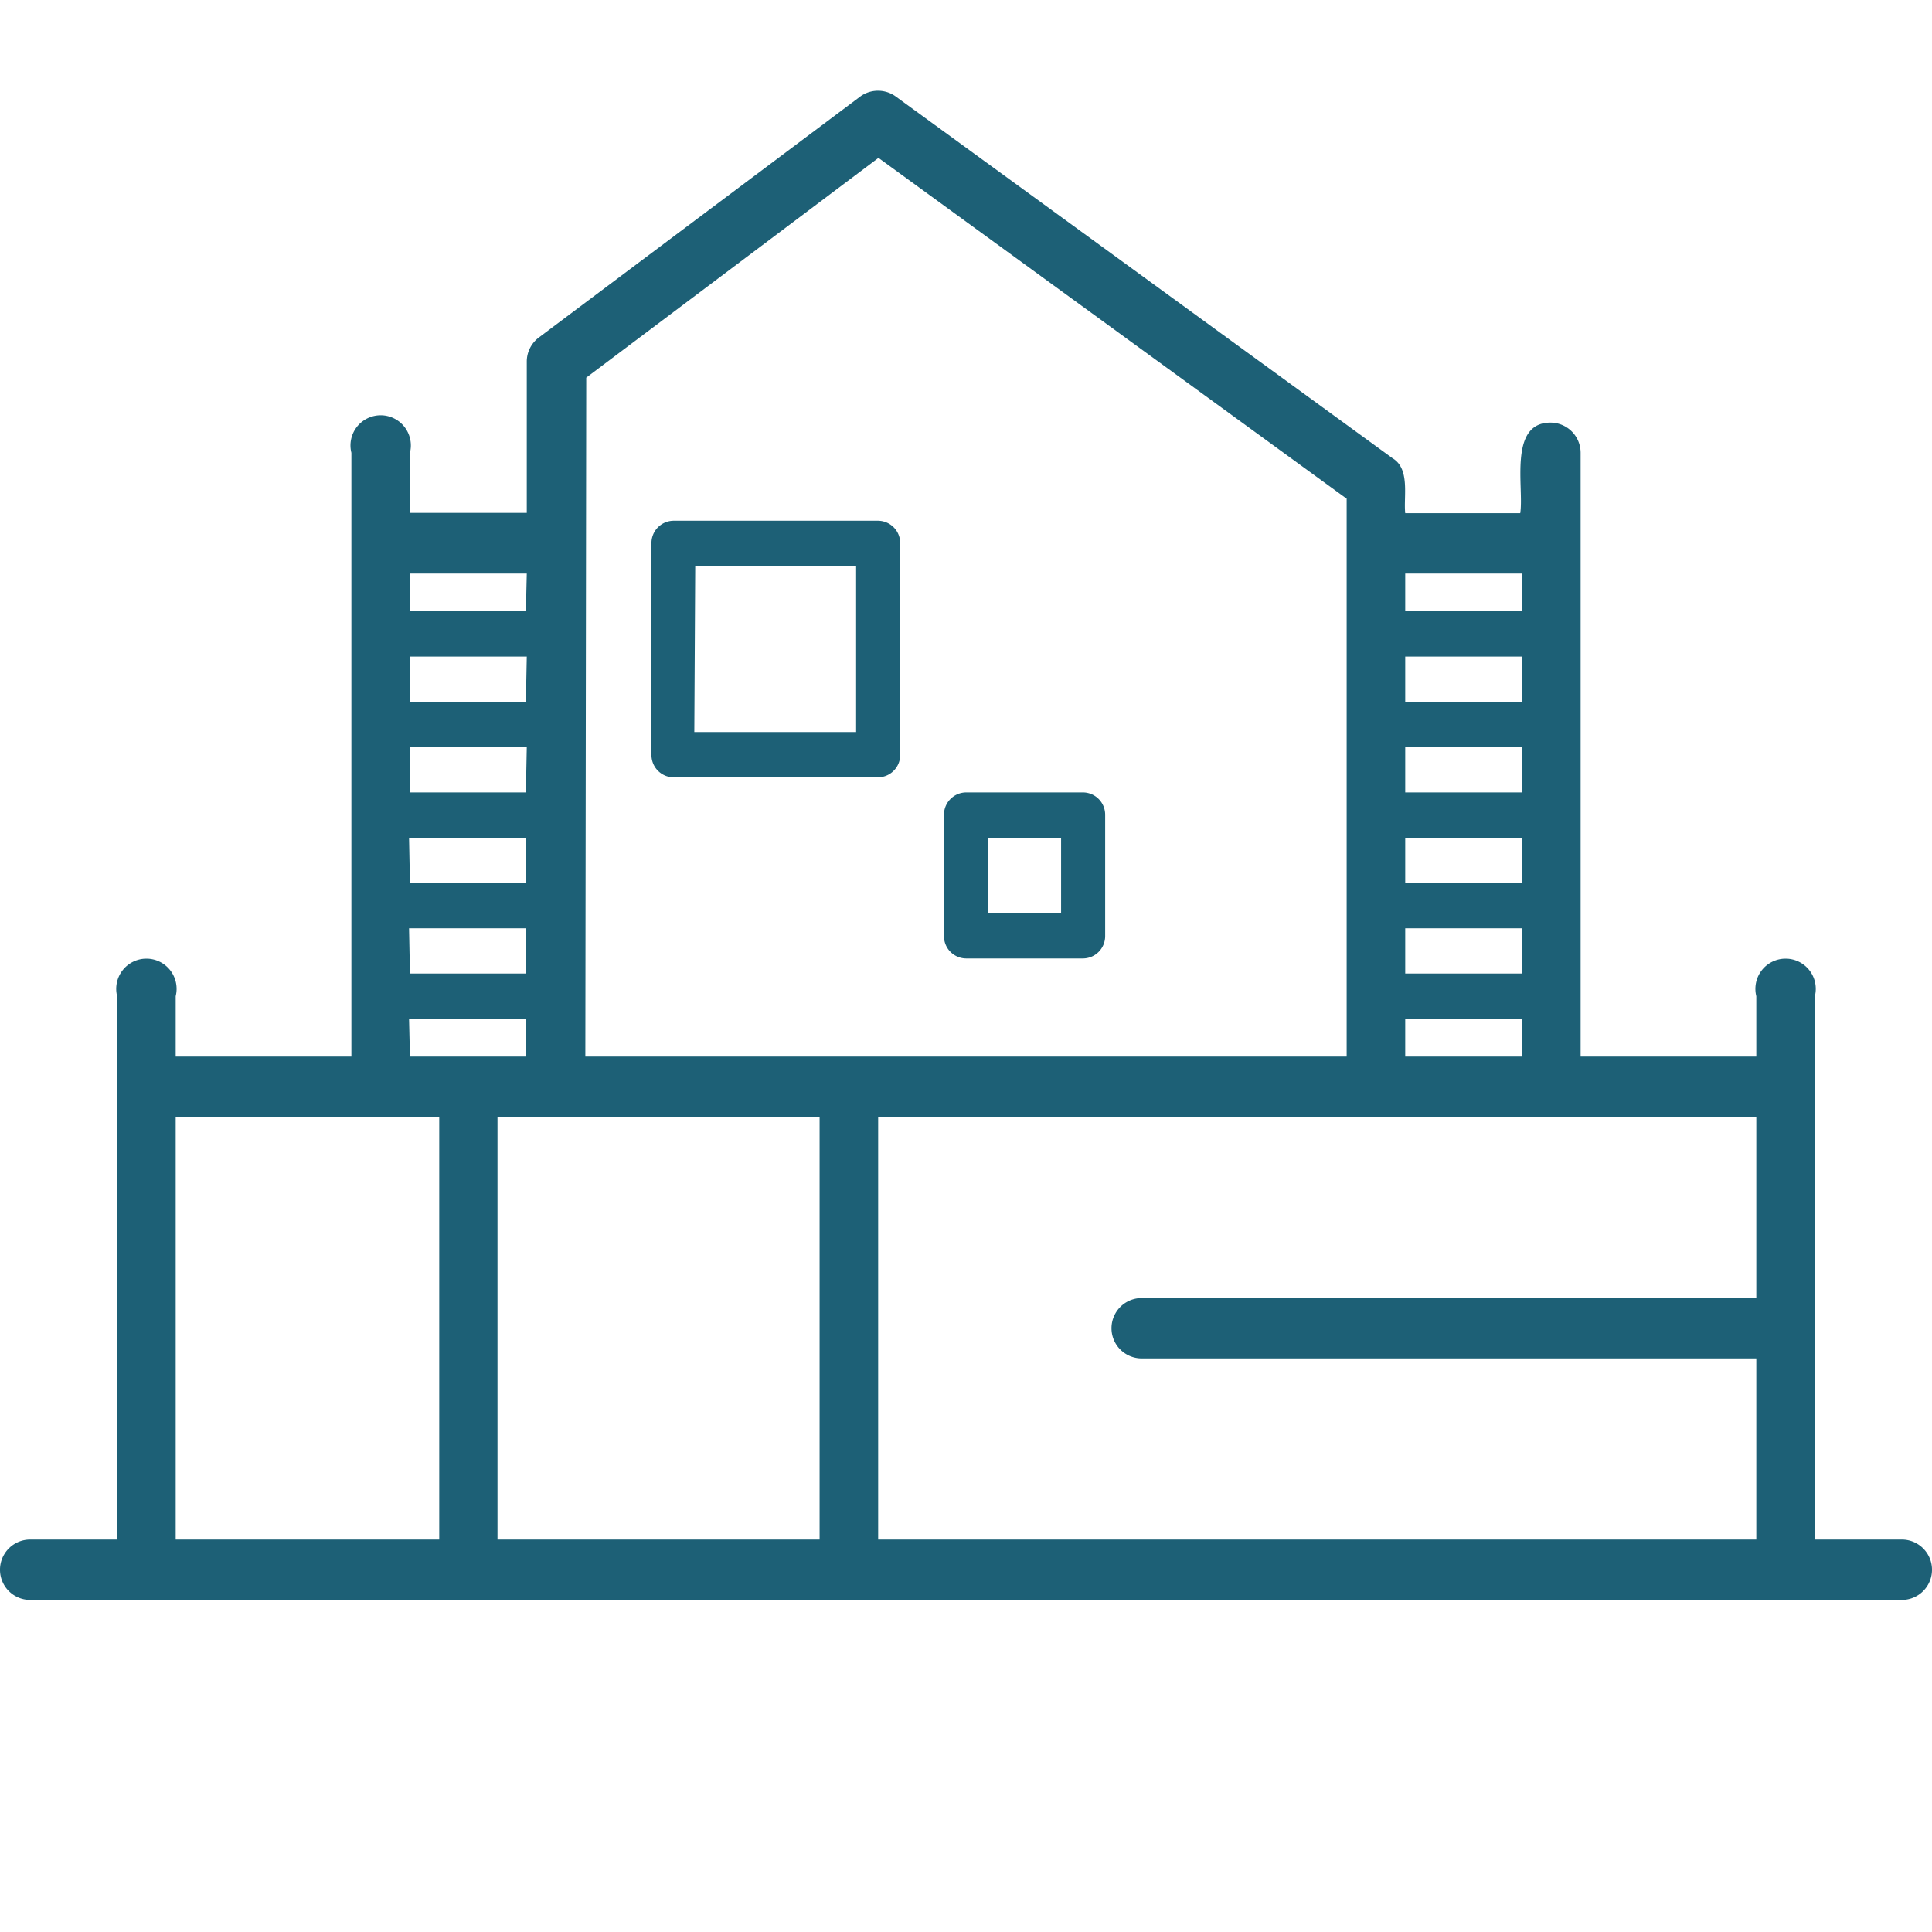 <svg xmlns="http://www.w3.org/2000/svg" stroke-width="1.5"  fill="#1d6076" viewBox="0 0 64 64"><g id="HOUSE-26" data-name="HOUSE"><path d="M63,51H60.12V33a1,1,0,1,0-1.94,0v2H52.36V15a1,1,0,0,0-1-1c-1.4,0-.87,2.16-1,3H46.55c-.06-.55.17-1.47-.42-1.82l-16.48-12a1,1,0,0,0-1.13,0l-10.67,8a1,1,0,0,0-.4.81v5H13.58V15a1,1,0,1,0-1.94,0V35H5.82V33a1,1,0,1,0-1.94,0V51H1a1,1,0,0,0,0,2H63A1,1,0,0,0,63,51ZM46.55,27.75h3.87v1.5H46.55Zm3.87-1.5H46.55v-1.5h3.87Zm-3.87,4.5h3.87v1.5H46.55Zm3.87-7.5H46.55v-1.5h3.87Zm-3.87,10.5h3.87V35H46.55ZM50.42,19v1.25H46.55V19Zm-31-6.49L29.1,5.23,44.61,16.52V35H19.39ZM18.42,37h8.73V51H16.48V37Zm-1-10.75H13.58v-1.5h3.87Zm-3.87,1.5h3.87v1.5H13.58Zm3.87-4.5H13.58v-1.5h3.87Zm-3.87,7.5h3.87v1.5H13.58Zm3.87-10.5H13.58V19h3.87Zm-3.87,13.5h3.87V35H13.58ZM5.82,37h8.73V51H5.82ZM29.09,51V37H58.18v6H37.82a1,1,0,0,0,0,2H58.18v6Z"/><path d="M22.3,25.75h6.79a.74.74,0,0,0,.73-.75V18a.74.74,0,0,0-.73-.75H22.3a.74.74,0,0,0-.72.75v7A.74.74,0,0,0,22.3,25.75Zm.73-7h5.33v5.5H23Z"/><path d="M32,31.75h3.88a.74.74,0,0,0,.73-.75V27a.74.74,0,0,0-.73-.75H32a.74.74,0,0,0-.73.75v4A.74.74,0,0,0,32,31.75Zm.73-4h2.42v2.5H32.73Z"/></g></svg>